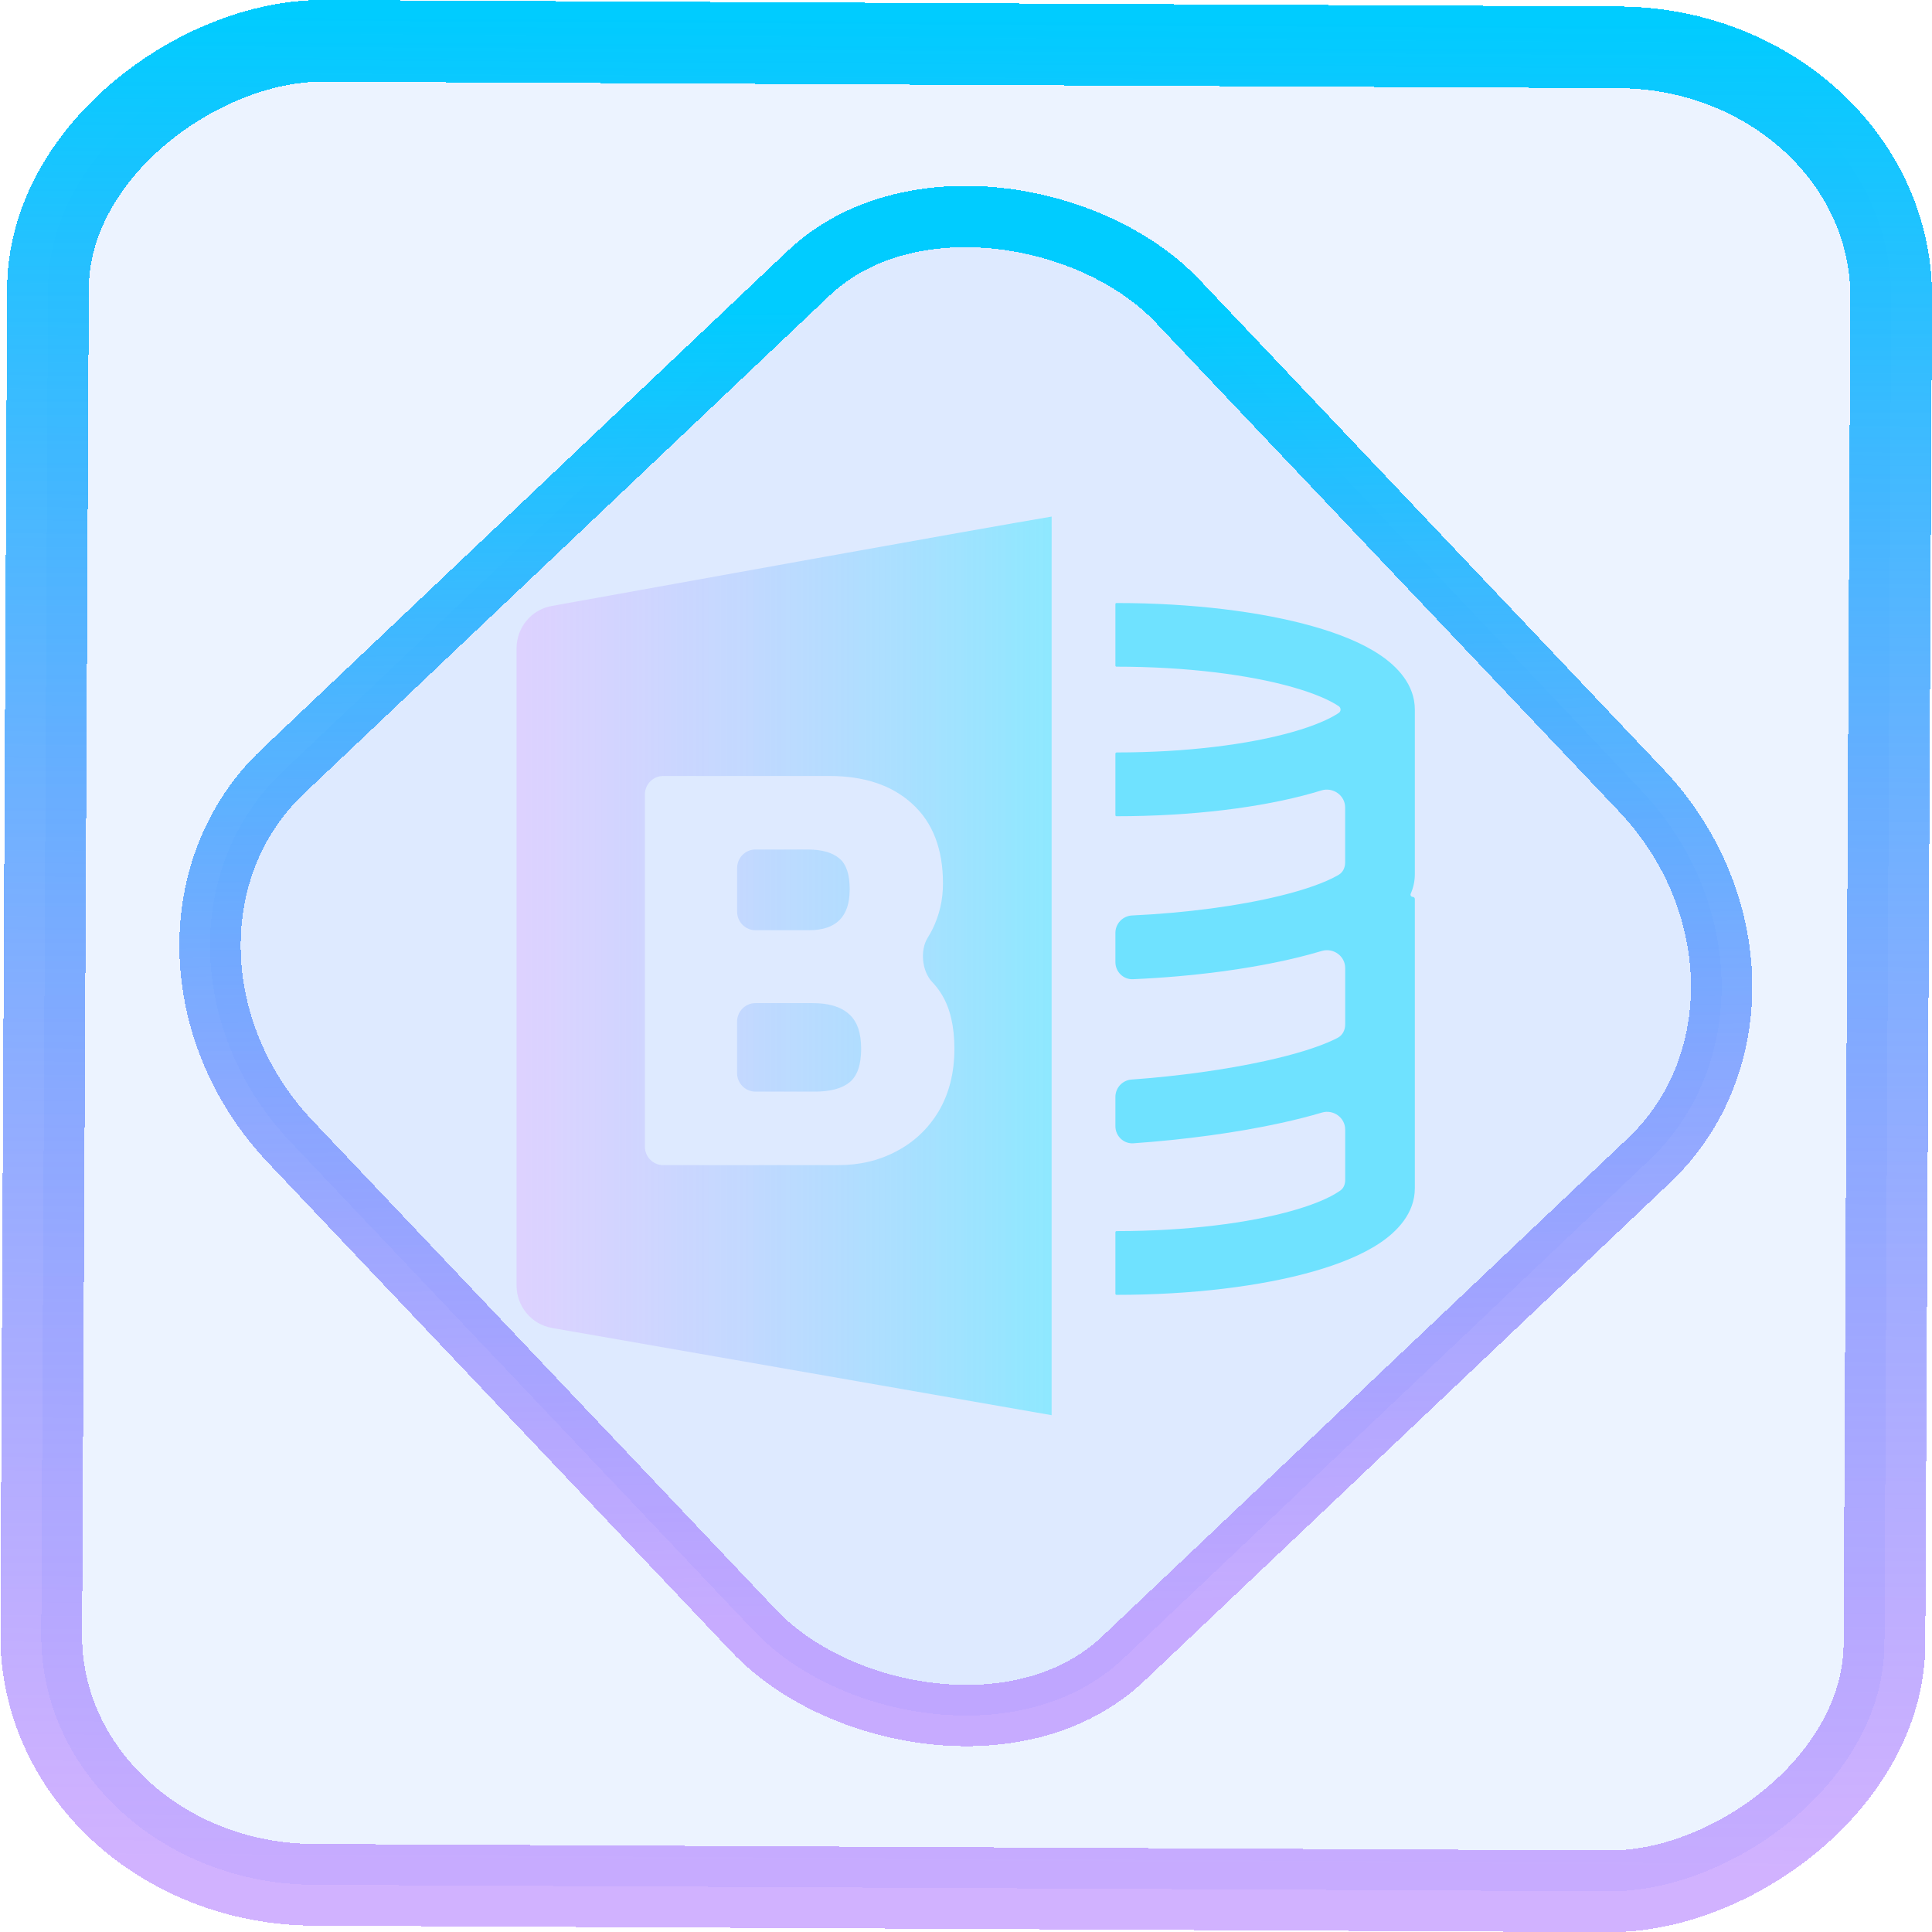 <?xml version="1.0" encoding="UTF-8" standalone="no"?>
<svg
   xmlns:dc="http://purl.org/dc/elements/1.1/"
   xmlns:cc="http://creativecommons.org/ns#"
   xmlns:rdf="http://www.w3.org/1999/02/22-rdf-syntax-ns#"
   xmlns:svg="http://www.w3.org/2000/svg"
   xmlns="http://www.w3.org/2000/svg"
   xmlns:xlink="http://www.w3.org/1999/xlink"
   xmlns:sodipodi="http://sodipodi.sourceforge.net/DTD/sodipodi-0.dtd"
   xmlns:inkscape="http://www.inkscape.org/namespaces/inkscape"
   width="47.286"
   height="47.286"
   version="1.1"
   viewBox="0 0 12.511 12.511"
   id="svg12"
   sodipodi:docname="libreoffice-base.svg"
   inkscape:version="1.0.1 (3bc2e813f5, 2020-09-07)">
  <style
     id="style868"></style>
  <defs
     id="defs16">
    <linearGradient
       id="linearGradient870"
       inkscape:collect="always">
      <stop
         style="stop-color:#ddc6ff;stop-opacity:0.667"
         offset="0"
         id="stop866" />
      <stop
         style="stop-color:#8ee8ff;stop-opacity:1"
         offset="1"
         id="stop868" />
    </linearGradient>
    <linearGradient
       id="c"
       y1="523.8"
       x1="403.57"
       y2="536.8"
       x2="416.57"
       gradientUnits="userSpaceOnUse"
       gradientTransform="matrix(0.345,0,0,0.345,-134.804,-174.633)">
      <stop
         stop-color="#292c2f"
         id="stop1568" />
      <stop
         offset="1"
         stop-opacity="0"
         id="stop1570" />
    </linearGradient>
    <linearGradient
       xlink:href="#b-2"
       id="linearGradient4189"
       x1="14.369"
       y1="22.522"
       x2="26.522"
       y2="22.522"
       gradientUnits="userSpaceOnUse" />
    <linearGradient
       x1="36"
       gradientUnits="userSpaceOnUse"
       x2="14"
       y2="12"
       y1="44"
       id="b-2">
      <stop
         style="stop-color:#bfc9c9;stop-opacity:1"
         stop-color="#536161"
         id="stop1579" />
      <stop
         style="stop-color:#fbfbfb;stop-opacity:1"
         stop-color="#f4f5f5"
         offset="1"
         id="stop1581" />
    </linearGradient>
    <linearGradient
       xlink:href="#b-2"
       id="linearGradient4428"
       gradientUnits="userSpaceOnUse"
       x1="31.586"
       y1="36.345"
       x2="1.203"
       y2="6.723" />
    <linearGradient
       xlink:href="#b-2"
       id="linearGradient4189-3"
       x1="14.369"
       y1="22.522"
       x2="26.522"
       y2="22.522"
       gradientUnits="userSpaceOnUse"
       gradientTransform="translate(20.842,61.554)" />
    <linearGradient
       xlink:href="#b-2"
       id="linearGradient4428-5"
       gradientUnits="userSpaceOnUse"
       x1="31.586"
       y1="36.345"
       x2="1.203"
       y2="6.723"
       gradientTransform="translate(20.842,61.554)" />
    <linearGradient
       xlink:href="#b-2"
       id="linearGradient4189-3-3"
       x1="14.369"
       y1="22.522"
       x2="26.522"
       y2="22.522"
       gradientUnits="userSpaceOnUse"
       gradientTransform="translate(4.377,4.421)" />
    <linearGradient
       xlink:href="#b-2"
       id="linearGradient4428-5-5"
       gradientUnits="userSpaceOnUse"
       x1="31.586"
       y1="36.345"
       x2="1.203"
       y2="6.723"
       gradientTransform="translate(4.377,4.421)" />
    <linearGradient
       inkscape:collect="always"
       xlink:href="#linearGradient14"
       id="linearGradient15"
       x1="-9.685"
       y1="45.161"
       x2="11.988"
       y2="21.735"
       gradientUnits="userSpaceOnUse"
       gradientTransform="scale(0.265)" />
    <linearGradient
       id="linearGradient14"
       inkscape:collect="always">
      <stop
         style="stop-color:#9955ff;stop-opacity:0.452;"
         offset="0"
         id="stop12" />
      <stop
         style="stop-color:#00ccff;stop-opacity:1"
         offset="1"
         id="stop13" />
    </linearGradient>
    <filter
       id="filter2917-3"
       x="-0.962"
       y="-0.667"
       width="2.924"
       height="2.335"
       color-interpolation-filters="sRGB">
      <feGaussianBlur
         stdDeviation="0.287"
         id="feGaussianBlur732-5" />
    </filter>
    <filter
       id="filter1"
       x="-0.962"
       y="-0.667"
       width="2.924"
       height="2.335"
       color-interpolation-filters="sRGB">
      <feGaussianBlur
         stdDeviation="0.287"
         id="feGaussianBlur1" />
    </filter>
    <filter
       id="filter2"
       x="-0.962"
       y="-0.667"
       width="2.924"
       height="2.335"
       color-interpolation-filters="sRGB">
      <feGaussianBlur
         stdDeviation="0.287"
         id="feGaussianBlur2" />
    </filter>
    <linearGradient
       id="paint0_linear_41_179"
       x1="23.746"
       y1="14.465"
       x2="11.474"
       y2="33.905"
       gradientUnits="userSpaceOnUse"
       gradientTransform="matrix(0.955,0,0,0.945,-11.068,-9.942)">
      <stop
         stop-color="#DC18FC"
         id="stop2"
         style="stop-color:#00ccff;stop-opacity:1" />
      <stop
         offset="1"
         stop-color="#8E1EFF"
         id="stop3" />
    </linearGradient>
    <linearGradient
       id="paint1_linear_41_179"
       x1="18.5"
       y1="4"
       x2="18.5"
       y2="20"
       gradientUnits="userSpaceOnUse"
       gradientTransform="translate(-11.233,-11.085)">
      <stop
         stop-color="#DC18FC"
         id="stop4" />
      <stop
         offset="1"
         stop-color="#8E1EFF"
         id="stop5" />
    </linearGradient>
    <linearGradient
       inkscape:collect="always"
       xlink:href="#linearGradient14"
       id="linearGradient876"
       x1="-12.026"
       y1="6.117"
       x2="-0.085"
       y2="6.117"
       gradientUnits="userSpaceOnUse" />
    <linearGradient
       inkscape:collect="always"
       xlink:href="#linearGradient870"
       id="linearGradient872"
       x1="1"
       y1="12.392"
       x2="13.51"
       y2="12.392"
       gradientUnits="userSpaceOnUse" />
  </defs>
  <sodipodi:namedview
     id="namedview14"
     pagecolor="#000000"
     bordercolor="#666666"
     borderopacity="1.0"
     inkscape:showpageshadow="2"
     inkscape:pageopacity="0.0"
     inkscape:pagecheckerboard="0"
     inkscape:deskcolor="#d1d1d1"
     showgrid="false"
     inkscape:zoom="13.009781"
     inkscape:cx="4.934098"
     inkscape:cy="36.607049"
     inkscape:window-width="1920"
     inkscape:window-height="988"
     inkscape:window-x="0"
     inkscape:window-y="0"
     inkscape:window-maximized="1"
     inkscape:current-layer="svg12"
     inkscape:document-rotation="0">
    <inkscape:grid
       type="xygrid"
       id="grid244"
       originx="9.959"
       originy="-31.579"
       spacingy="1"
       spacingx="1"
       units="px"
       visible="false" />
  </sodipodi:namedview>
  <rect
     x="-12.195"
     y="0.32"
     width="11.941"
     height="11.936"
     rx="1.612"
     shape-rendering="crispEdges"
     id="rect5-6-7-3"
     ry="1.774"
     transform="matrix(0.005,-1,1,0.005,0,0)"
     style="fill:#80b3ff;fill-opacity:0.15;stroke:url(#linearGradient876);stroke-width:0.529;stroke-miterlimit:4;stroke-dasharray:none;stroke-opacity:1" />
  <rect
     x="-3.72"
     y="4.885"
     width="7.913"
     height="7.912"
     rx="1.612"
     shape-rendering="crispEdges"
     id="rect5-6-6-6-6"
     style="fill:#80b3ff;fill-opacity:0.122;stroke:url(#linearGradient15);stroke-width:0.397;stroke-opacity:1;stroke-miterlimit:4;stroke-dasharray:none"
     ry="1.774"
     transform="matrix(0.726,-0.688,0.688,0.726,0,0)" />
  <g
     id="g1"
     transform="matrix(0.277,0,0,0.28,3.068,2.785)"
     style="stroke-width:0.95">
    <path
       fill-rule="evenodd"
       clip-rule="evenodd"
       d="M 13.509,22.783 V 2.001 c 0,0.053 0,2.188 8e-4,-1.5e-4 -3e-4,5e-5 -6e-4,1e-4 -8e-4,1.5e-4 C 11.855,2.275 4.33,3.62 1.818,4.069 1.342,4.155 1,4.568 1,5.053 V 19.781 c 0,0.487 0.35,0.903 0.83,0.985 z M 4.429,8 C 4.192,8 4,8.192 4,8.429 V 16.571 C 4,16.808 4.192,17 4.429,17 h 4.091 c 0.504,0 0.958,-0.107 1.364,-0.322 0.414,-0.215 0.743,-0.524 0.987,-0.927 0.244,-0.412 0.365,-0.893 0.365,-1.442 0,-0.515 -0.098,-0.931 -0.292,-1.249 -0.064,-0.106 -0.139,-0.204 -0.226,-0.294 -0.242,-0.25 -0.291,-0.738 -0.103,-1.031 0.04,-0.062 0.076,-0.126 0.11,-0.194 0.162,-0.326 0.244,-0.678 0.244,-1.056 0,-0.798 -0.24,-1.412 -0.719,-1.841 C 9.778,8.215 9.133,8 8.312,8 Z m 4.359,2.627 c 0,0.627 -0.317,0.94 -0.95,0.94 h -1.252 c -0.237,0 -0.429,-0.192 -0.429,-0.428 v -1.01 c 0,-0.237 0.192,-0.429 0.429,-0.429 h 1.216 c 0.333,0 0.581,0.069 0.743,0.206 0.162,0.129 0.244,0.369 0.244,0.721 z m 0,4.455 C 8.609,15.227 8.337,15.3 7.971,15.3 H 6.585 c -0.237,0 -0.429,-0.192 -0.429,-0.428 v -1.19 c 0,-0.237 0.192,-0.429 0.429,-0.429 H 7.923 c 0.382,0 0.666,0.086 0.853,0.258 0.187,0.163 0.28,0.429 0.28,0.798 0,0.369 -0.089,0.627 -0.268,0.773 z"
       id="path1"
       style="fill:url(#linearGradient872);fill-opacity:1.0" />
    <path
       opacity="1.0"
       fill-rule="evenodd"
       clip-rule="evenodd"
       d="M 15,19.974 C 15,19.989 15.011,20 15.025,20 v 0 c 1.76,0 3.385,-0.199 4.598,-0.54 0.601,-0.169 1.147,-0.385 1.56,-0.659 C 21.58,18.538 22,18.119 22,17.534 V 10.846 c 0,-0.028 -0.022,-0.05 -0.05,-0.05 v 0 c -0.037,0 -0.062,-0.04 -0.046,-0.074 C 21.964,10.586 22,10.436 22,10.271 V 6.466 C 22,5.881 21.58,5.462 21.183,5.199 20.77,4.924 20.224,4.708 19.623,4.54 18.41,4.199 16.785,4 15.025,4 V 4 C 15.011,4 15,4.011 15,4.025 v 1.422 c 0,0.014 0.011,0.025 0.025,0.025 v 0 c 1.643,0 3.098,0.188 4.115,0.473 0.514,0.144 0.87,0.301 1.08,0.44 v 0 c 0.058,0.039 0.058,0.12 0,0.158 v 0 c -0.21,0.139 -0.567,0.296 -1.08,0.44 -1.017,0.286 -2.472,0.473 -4.115,0.473 v 0 C 15.011,7.458 15,7.47 15,7.484 v 1.422 c 0,0.014 0.011,0.025 0.025,0.025 v 0 c 1.76,0 3.385,-0.199 4.597,-0.54 0.065,-0.018 0.13,-0.037 0.194,-0.057 0.27,-0.082 0.555,0.113 0.555,0.395 v 1.271 c 0,0.115 -0.05,0.226 -0.149,0.284 -0.015,0.009 -0.03,0.018 -0.047,0.027 -0.28,0.154 -0.73,0.317 -1.337,0.463 -0.949,0.229 -2.169,0.393 -3.45,0.452 C 15.172,11.237 15,11.414 15,11.63 v 0.674 c 0,0.225 0.186,0.406 0.41,0.396 1.401,-0.06 2.758,-0.239 3.849,-0.502 0.194,-0.047 0.383,-0.097 0.565,-0.151 0.268,-0.08 0.548,0.116 0.548,0.395 v 1.305 c 0,0.127 -0.06,0.248 -0.173,0.307 -0.027,0.014 -0.057,0.029 -0.09,0.045 -0.356,0.168 -0.906,0.34 -1.607,0.492 -0.914,0.199 -2.013,0.35 -3.125,0.43 C 15.165,15.036 15,15.211 15,15.423 v 0.676 c 0,0.229 0.193,0.412 0.421,0.396 1.221,-0.085 2.436,-0.249 3.461,-0.472 0.33,-0.072 0.649,-0.151 0.947,-0.239 0.266,-0.078 0.543,0.117 0.543,0.394 v 1.166 c 0,0.094 -0.033,0.185 -0.109,0.24 -0.013,0.009 -0.027,0.019 -0.043,0.029 -0.21,0.14 -0.567,0.296 -1.08,0.44 -1.017,0.286 -2.472,0.473 -4.115,0.473 v 0 C 15.011,18.527 15,18.538 15,18.552 Z m 5.4,-9.82 c 1e-4,-2e-4 2e-4,-2e-4 1e-4,0 v 0 c -2e-4,2e-4 -3e-4,2e-4 -1e-4,0 z m -0.018,7.322 c 3e-4,-7e-4 4e-4,-6e-4 0,0 z m 0.002,-11.072 c -10e-5,3.2e-4 -3e-4,2.9e-4 -10e-5,0 v 0 c 2e-4,-2.7e-4 3e-4,-2.9e-4 10e-5,0 z"
       id="path2"
       style="opacity:1;fill:#6fe2ff;fill-opacity:1;stroke-width:0.945" />
  </g>
</svg>
